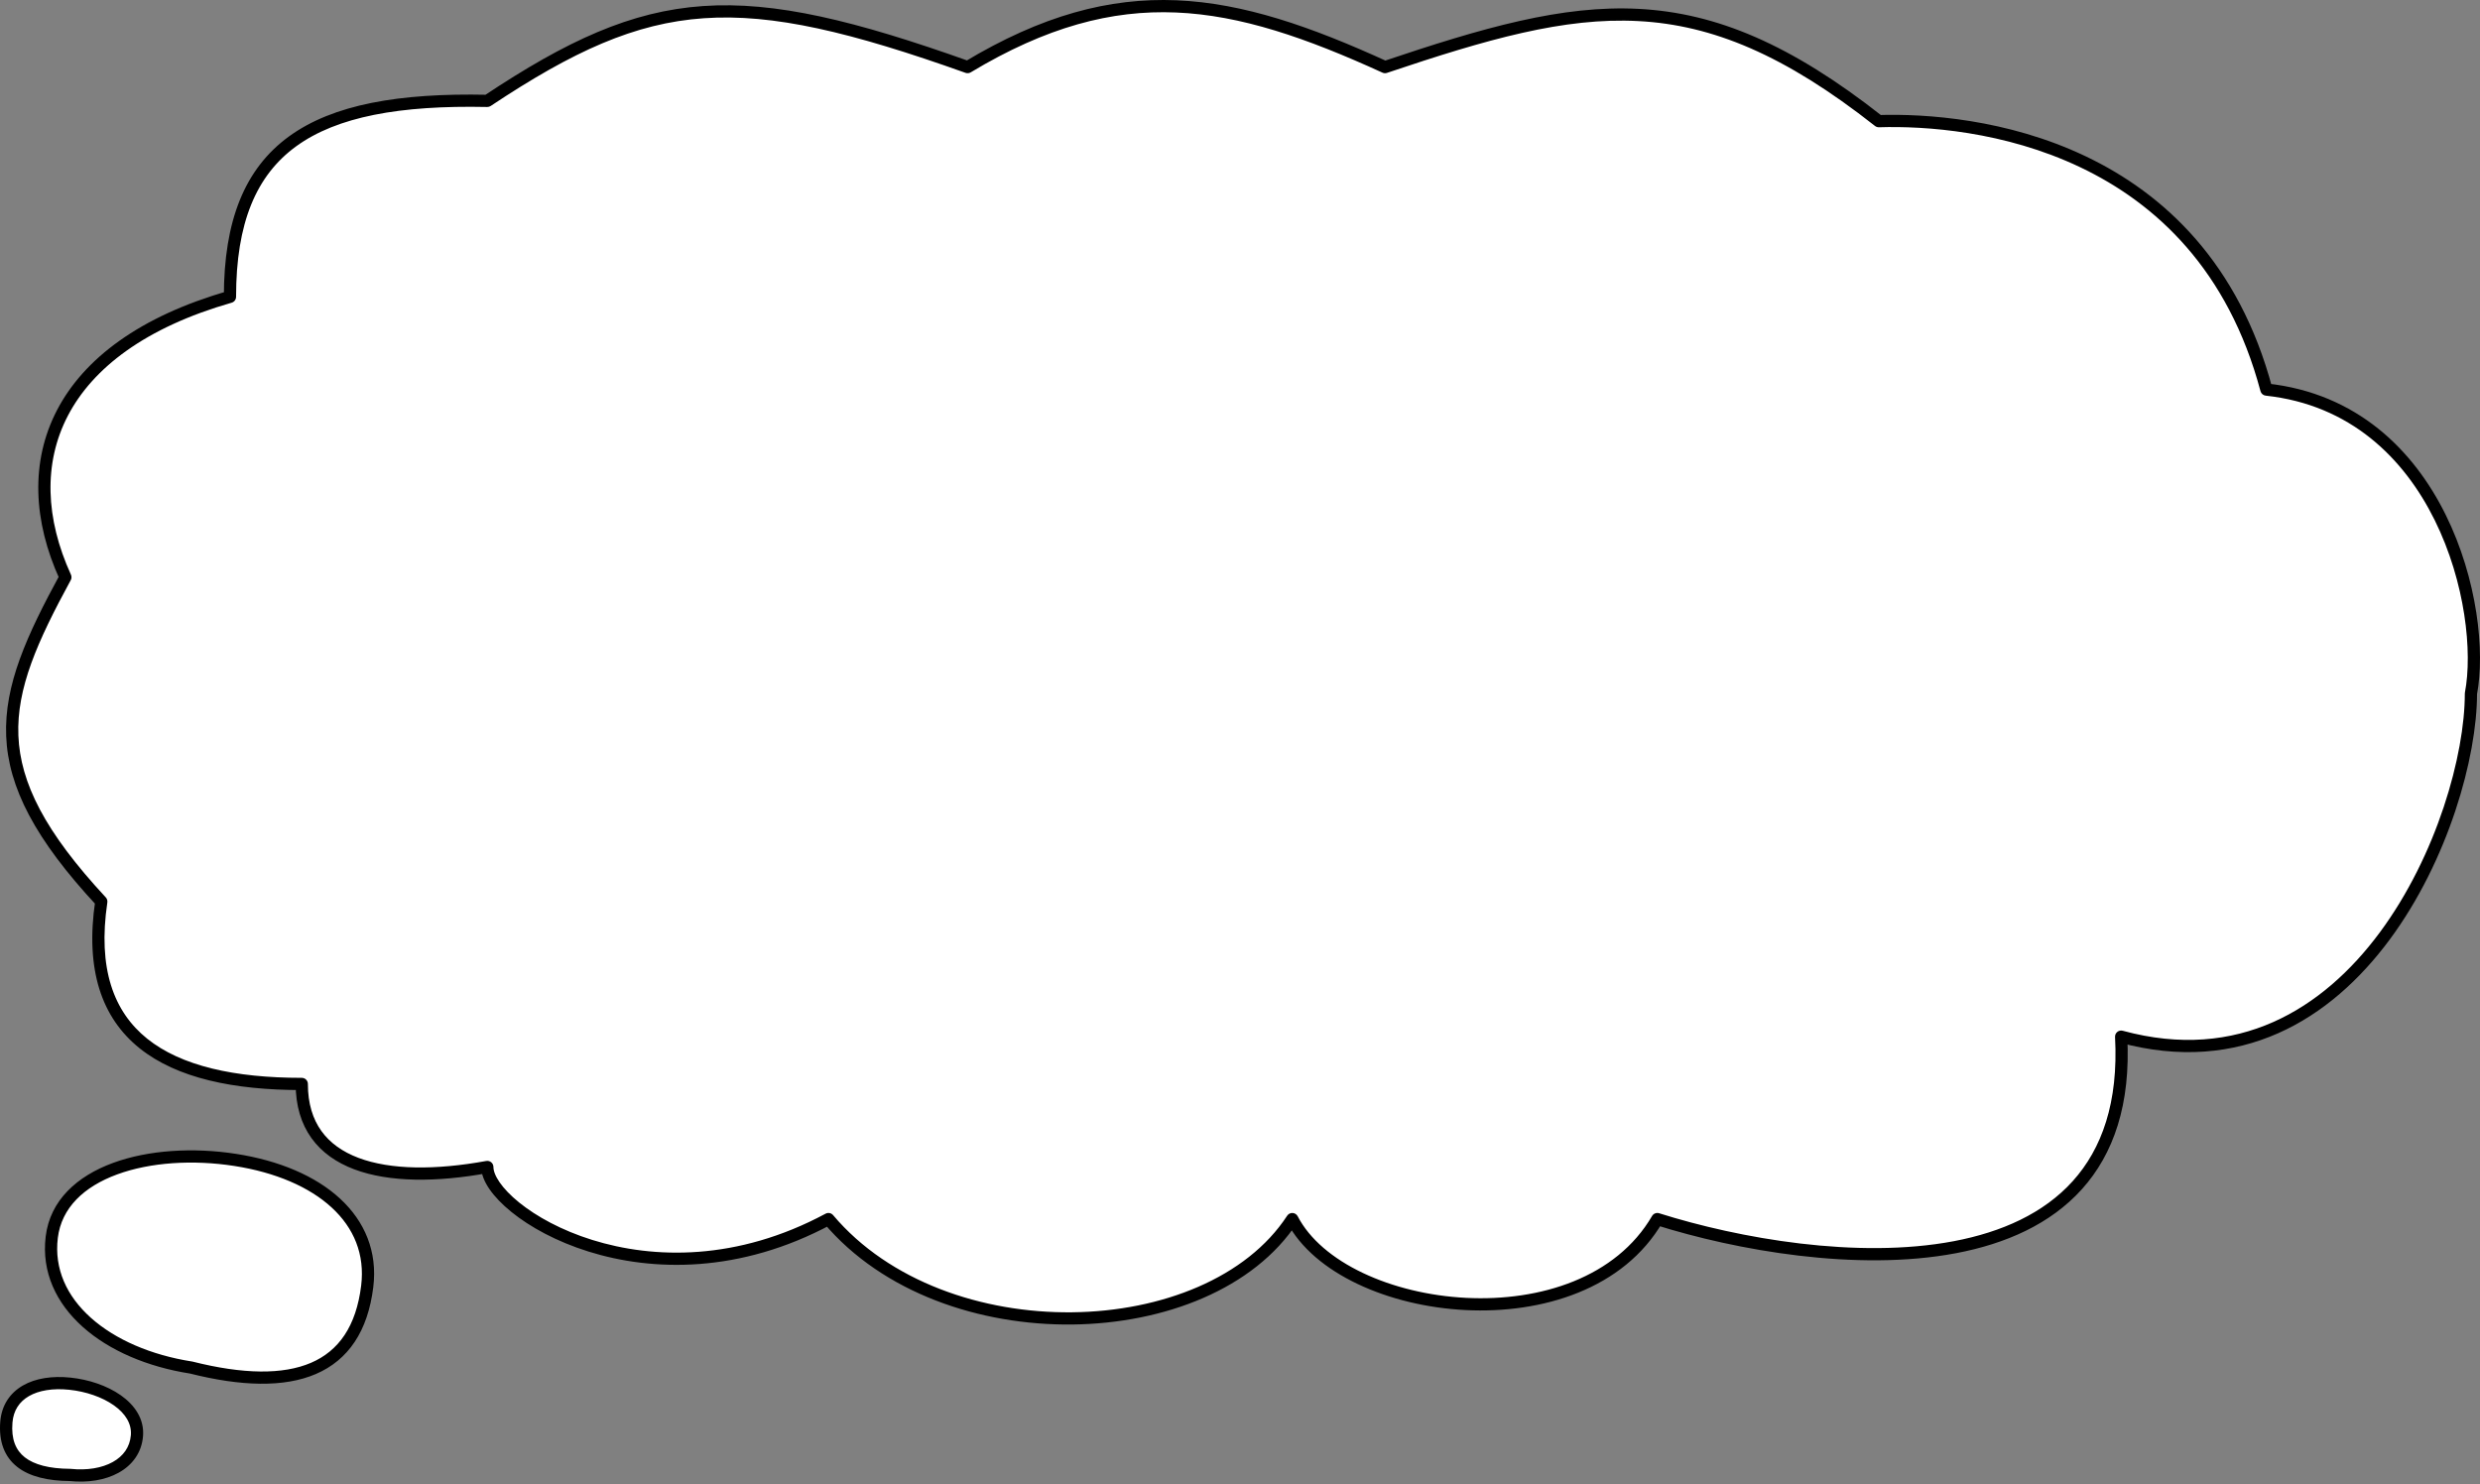 <svg width="406" height="243" viewBox="0 0 406 243" fill="none" xmlns="http://www.w3.org/2000/svg">
<rect x="0" y="0" width="406" height="243" fill="#808080" stroke="none"/>
<path fill-rule="evenodd" clip-rule="evenodd" d="M11.436 226.528C5.729 225.935 1.422 228.137 1.041 232.816C0.554 238.797 4.449 241.417 11.473 241.466C17.18 242.059 22.037 239.714 22.418 235.036C22.799 230.357 17.144 227.12 11.436 226.528ZM60.119 210.58C61.448 199.693 52.306 192.041 38.517 189.895C24.728 187.75 9.802 191.656 8.473 202.544C7.144 213.431 17.519 221.743 31.308 223.888C47.953 228.078 58.42 224.497 60.119 210.58ZM135.624 199.58C106.136 215.398 79.778 198.239 79.778 191.05C63.084 194.094 49.405 191.05 49.405 177.457C27.259 177.457 13.307 169.715 16.584 147.592C-3.511 125.973 -0.224 114.577 10.705 94.498C2.146 75.75 9.01 56.8 37.648 48.593C37.648 24.086 50.972 15.902 79.778 16.516C106.827 -1.484 120.877 -2.384 158.406 10.985C183.467 -4.078 201.68 -0.457 226.742 10.985C259.532 -0.05 277.7 -3.683 307.572 19.834C322.859 19.355 360.246 23.385 371.031 63.779C399.64 66.876 407.128 99.911 404.515 113.553C404.515 134.017 385.953 180.223 347.252 169.715C349.604 213.517 297.611 207.876 271.321 199.58C259.074 220.596 219.884 215.619 211.556 199.58C197.839 220.597 154.499 221.922 135.624 199.58Z" fill="white"/>
<path d="M1.041 232.816L2.038 232.898L1.041 232.816ZM11.436 226.528L11.54 225.533L11.436 226.528ZM11.473 241.466L11.48 240.466C11.512 240.466 11.544 240.468 11.576 240.471L11.473 241.466ZM22.418 235.036L21.422 234.954V234.954L22.418 235.036ZM38.517 189.895L38.671 188.907L38.517 189.895ZM60.119 210.58L59.126 210.459L60.119 210.58ZM8.473 202.544L7.48 202.422L8.473 202.544ZM31.308 223.888L31.462 222.9C31.492 222.905 31.523 222.911 31.552 222.918L31.308 223.888ZM79.778 191.05L79.599 190.066C79.891 190.013 80.191 190.092 80.419 190.282C80.646 190.472 80.778 190.753 80.778 191.05H79.778ZM135.624 199.58L135.151 198.699C135.568 198.476 136.083 198.574 136.388 198.935L135.624 199.58ZM49.405 177.457V176.457C49.958 176.457 50.405 176.905 50.405 177.457H49.405ZM16.584 147.592L17.316 146.911C17.523 147.134 17.617 147.438 17.573 147.738L16.584 147.592ZM10.705 94.498L11.615 94.082C11.745 94.369 11.734 94.7 11.583 94.976L10.705 94.498ZM37.648 48.593H38.648C38.648 49.039 38.353 49.432 37.924 49.555L37.648 48.593ZM79.778 16.516L80.332 17.348C80.162 17.461 79.961 17.52 79.757 17.515L79.778 16.516ZM158.406 10.985L158.921 11.842C158.664 11.996 158.352 12.027 158.07 11.927L158.406 10.985ZM226.742 10.985L227.061 11.933C226.82 12.014 226.558 12 226.327 11.895L226.742 10.985ZM307.572 19.834L307.603 20.834C307.368 20.841 307.138 20.765 306.953 20.62L307.572 19.834ZM371.031 63.779L370.923 64.773C370.512 64.729 370.171 64.436 370.064 64.037L371.031 63.779ZM404.515 113.553H403.515C403.515 113.49 403.521 113.427 403.533 113.365L404.515 113.553ZM347.252 169.715L346.254 169.768C346.236 169.448 346.374 169.138 346.624 168.937C346.873 168.735 347.204 168.665 347.514 168.749L347.252 169.715ZM271.321 199.58L270.457 199.077C270.692 198.673 271.176 198.486 271.622 198.627L271.321 199.58ZM211.556 199.58L210.718 199.034C210.912 198.736 211.25 198.564 211.605 198.581C211.96 198.599 212.279 198.804 212.443 199.119L211.556 199.58ZM0.044 232.735C0.262 230.062 1.625 228.051 3.741 226.829C5.817 225.63 8.551 225.223 11.54 225.533L11.333 227.522C8.614 227.24 6.341 227.637 4.741 228.561C3.182 229.462 2.201 230.892 2.038 232.898L0.044 232.735ZM11.466 242.466C7.867 242.441 4.87 241.762 2.822 240.152C0.707 238.488 -0.22 235.975 0.044 232.735L2.038 232.898C1.814 235.639 2.592 237.426 4.058 238.58C5.593 239.787 8.055 240.442 11.48 240.466L11.466 242.466ZM23.415 235.117C23.194 237.834 21.655 239.866 19.428 241.102C17.231 242.322 14.372 242.772 11.37 242.461L11.576 240.471C14.281 240.752 16.704 240.327 18.457 239.353C20.182 238.396 21.262 236.916 21.422 234.954L23.415 235.117ZM11.54 225.533C14.527 225.843 17.54 226.846 19.787 228.432C22.034 230.018 23.645 232.297 23.415 235.117L21.422 234.954C21.573 233.095 20.547 231.416 18.634 230.066C16.721 228.716 14.053 227.805 11.333 227.522L11.54 225.533ZM38.671 188.907C45.695 190 51.634 192.509 55.665 196.224C59.724 199.966 61.818 204.912 61.111 210.701L59.126 210.459C59.748 205.361 57.936 201.037 54.309 197.695C50.655 194.326 45.128 191.936 38.363 190.883L38.671 188.907ZM7.48 202.422C8.207 196.466 12.66 192.535 18.477 190.394C24.294 188.252 31.651 187.815 38.671 188.907L38.363 190.883C31.594 189.83 24.594 190.273 19.168 192.27C13.742 194.268 10.067 197.734 9.465 202.665L7.48 202.422ZM31.155 224.876C24.118 223.781 17.883 221.105 13.555 217.24C9.21 213.36 6.768 208.254 7.48 202.422L9.465 202.665C8.848 207.721 10.929 212.214 14.887 215.748C18.862 219.298 24.71 221.849 31.462 222.9L31.155 224.876ZM61.111 210.701C60.23 217.923 57.026 222.658 51.713 224.943C46.501 227.184 39.459 226.971 31.064 224.858L31.552 222.918C39.802 224.995 46.316 225.086 50.923 223.105C55.43 221.168 58.309 217.155 59.126 210.459L61.111 210.701ZM80.778 191.05C80.778 191.661 81.069 192.516 81.791 193.561C82.501 194.589 83.573 195.719 84.986 196.863C87.81 199.148 91.911 201.416 96.941 202.988C106.987 206.128 120.667 206.469 135.151 198.699L136.097 200.461C121.092 208.51 106.85 208.18 96.345 204.897C91.1 203.258 86.768 200.878 83.728 198.417C82.209 197.188 80.992 195.922 80.145 194.698C79.311 193.49 78.778 192.235 78.778 191.05H80.778ZM50.405 177.457C50.405 180.682 51.214 183.208 52.616 185.16C54.021 187.117 56.074 188.571 58.685 189.557C63.941 191.542 71.321 191.575 79.599 190.066L79.957 192.033C71.541 193.568 63.735 193.602 57.978 191.428C55.082 190.334 52.673 188.669 50.991 186.327C49.307 183.981 48.405 181.029 48.405 177.457H50.405ZM17.573 147.738C15.97 158.564 18.598 165.627 24.088 170.041C29.664 174.525 38.402 176.457 49.405 176.457V178.457C38.262 178.457 28.952 176.519 22.834 171.6C16.631 166.612 13.921 158.742 15.594 147.445L17.573 147.738ZM11.583 94.976C6.11 105.03 2.698 112.674 3.009 120.427C3.319 128.134 7.329 136.167 17.316 146.911L15.851 148.273C5.743 137.398 1.349 128.923 1.011 120.508C0.675 112.138 4.37 104.044 9.827 94.02L11.583 94.976ZM37.924 49.555C23.767 53.611 15.172 60.271 11.114 68.055C7.064 75.825 7.43 84.917 11.615 94.082L9.795 94.913C5.421 85.331 4.939 75.574 9.341 67.131C13.735 58.701 22.89 51.782 37.373 47.632L37.924 49.555ZM79.757 17.515C65.401 17.21 55.153 19.112 48.498 23.944C41.922 28.718 38.648 36.518 38.648 48.593H36.648C36.648 36.161 40.036 27.616 47.324 22.325C54.533 17.091 65.349 15.208 79.799 15.516L79.757 17.515ZM158.07 11.927C139.32 5.248 126.594 2.197 115.231 2.985C103.904 3.771 93.804 8.383 80.332 17.348L79.224 15.683C92.801 6.649 103.25 1.811 115.093 0.99C126.899 0.171 139.963 3.354 158.741 10.043L158.07 11.927ZM226.327 11.895C213.827 6.188 203.152 2.489 192.532 2.045C181.946 1.602 171.318 4.391 158.921 11.842L157.891 10.128C170.555 2.516 181.565 -0.416 192.616 0.047C203.633 0.508 214.595 4.34 227.157 10.075L226.327 11.895ZM306.953 20.62C292.119 8.941 280.302 4.089 268.198 3.451C256.039 2.81 243.47 6.41 227.061 11.933L226.423 10.037C242.803 4.524 255.713 0.791 268.304 1.454C280.95 2.12 293.153 7.21 308.19 19.048L306.953 20.62ZM370.064 64.037C364.756 44.154 352.93 33.267 340.56 27.382C328.15 21.478 315.157 20.597 307.603 20.834L307.541 18.834C315.274 18.592 328.618 19.486 341.419 25.576C354.26 31.685 366.521 43.011 371.997 63.521L370.064 64.037ZM403.533 113.365C404.793 106.783 403.621 95.334 398.585 85.155C393.568 75.017 384.795 66.275 370.923 64.773L371.138 62.785C385.875 64.38 395.15 73.705 400.377 84.268C405.584 94.792 406.849 106.682 405.497 113.741L403.533 113.365ZM347.514 168.749C356.975 171.318 365.156 170.414 372.122 167.335C379.105 164.25 384.927 158.952 389.593 152.653C398.945 140.026 403.515 123.567 403.515 113.553H405.515C405.515 124.003 400.803 140.878 391.2 153.843C386.387 160.34 380.312 165.903 372.93 169.165C365.532 172.434 356.88 173.365 346.99 170.68L347.514 168.749ZM271.622 198.627C284.695 202.752 304.083 206.186 319.841 203.202C327.707 201.712 334.575 198.642 339.334 193.358C344.075 188.094 346.83 180.512 346.254 169.768L348.251 169.661C348.85 180.818 345.988 188.958 340.82 194.696C335.67 200.414 328.338 203.628 320.213 205.167C303.991 208.239 284.237 204.704 271.02 200.534L271.622 198.627ZM212.443 199.119C214.391 202.871 218.196 206.061 223.114 208.399C228.02 210.73 233.952 212.172 240.019 212.477C252.205 213.09 264.601 209.125 270.457 199.077L272.185 200.084C265.794 211.051 252.472 215.106 239.918 214.475C233.616 214.157 227.423 212.661 222.256 210.205C217.1 207.755 212.884 204.309 210.668 200.041L212.443 199.119ZM136.388 198.935C145.581 209.816 160.81 215.003 175.513 214.84C190.239 214.676 204.112 209.156 210.718 199.034L212.393 200.127C205.283 211.021 190.627 216.672 175.535 216.84C160.421 217.008 144.543 211.687 134.86 200.226L136.388 198.935Z" fill="black"/>
</svg>
